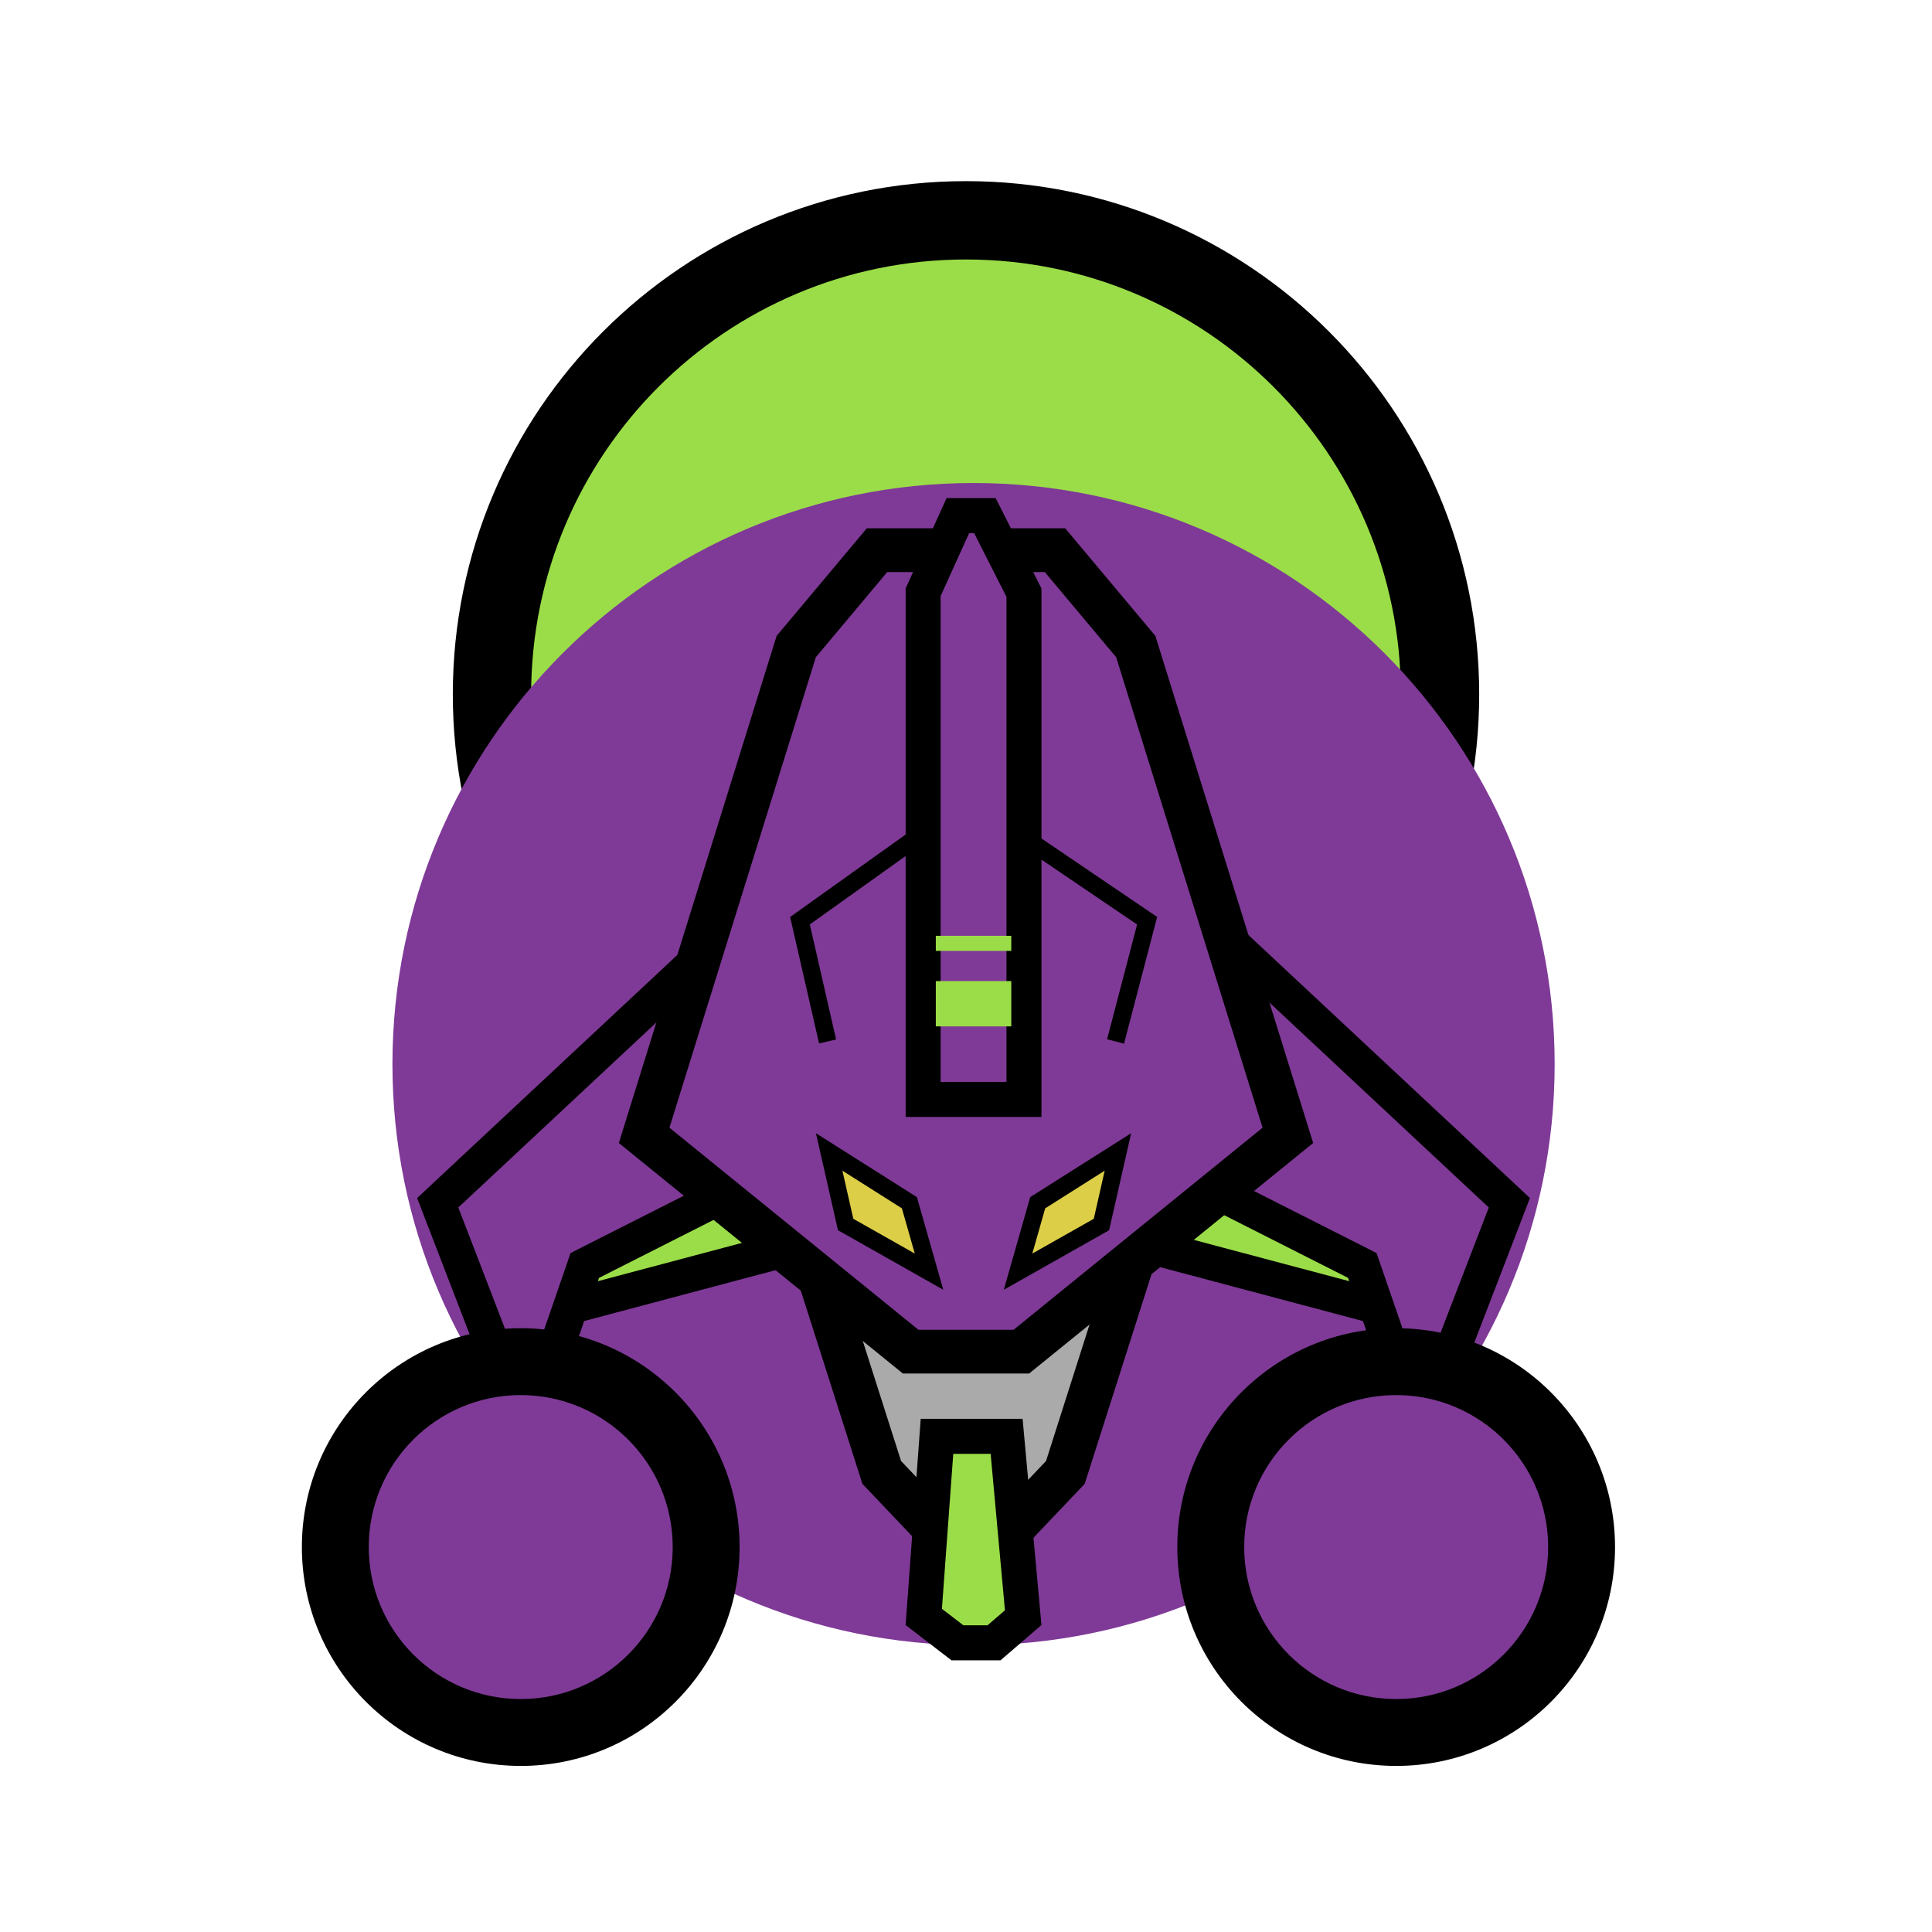 <svg width="128" height="128" viewBox="0 0 128 128" fill="none" xmlns="http://www.w3.org/2000/svg">
<path d="M32 46.502C32 63.899 46.103 78.002 63.5 78.001C80.897 78.001 95 63.897 95 46.5C95 29.103 80.897 15.001 63.5 15.001C46.103 15.002 32 29.105 32 46.502Z" fill="#9BDD48"/>
<path fill-rule="evenodd" clip-rule="evenodd" d="M64 12.001C82.778 12.001 98 27.222 98 46C98 64.778 82.778 80.001 64 80.001C45.222 80.002 30 64.78 30 46.002C30 27.225 45.222 12.002 64 12.001ZM92.81 46C92.81 30.089 79.911 17.191 64 17.192C48.089 17.192 35.19 30.091 35.19 46.002C35.19 61.913 48.089 74.811 64 74.811C79.911 74.81 92.81 61.911 92.81 46Z" fill="black"/>
<path d="M26 70.503C26 91.766 43.237 109.002 64.5 109.001C85.763 109.001 103 91.763 103 70.5C103 49.237 85.763 32.001 64.5 32.001C43.237 32.002 26 49.24 26 70.503Z" fill="#7F3A97"/>
<rect x="1.424" y="0.822" width="14.68" height="4.68" transform="matrix(0.967 -0.257 0.261 0.965 35.833 81.394)" fill="#9BDD48" stroke="black" stroke-width="2.32"/>
<rect x="-1.424" y="0.822" width="14.68" height="4.68" transform="matrix(-0.967 -0.257 -0.261 0.965 90.414 80.663)" fill="#9BDD48" stroke="black" stroke-width="2.32"/>
<path d="M34.897 95L29 79.687L48.915 61.08L49 78.649L38.744 83.84L34.897 95Z" fill="#7F3A97"/>
<path d="M49 61L48.915 61.08M48.915 61.08L29 79.687L34.897 95L38.744 83.84L49 78.649L48.915 61.08Z" stroke="black" stroke-width="2.32"/>
<path d="M94.103 95L100 79.687L80.085 61.08L80 78.649L90.256 83.84L94.103 95Z" fill="#7F3A97"/>
<path d="M80 61L80.085 61.08M80.085 61.08L100 79.687L94.103 95L90.256 83.84L80 78.649L80.085 61.08Z" stroke="black" stroke-width="2.32"/>
<path d="M67.735 100.55L70.583 97.552L76.256 79.76L66.583 74.45L62.417 74.45L52.744 79.76L58.417 97.552L61.265 100.55L67.735 100.55Z" fill="#AAAAAA" stroke="black" stroke-width="2.9"/>
<path d="M69.895 36.45L75.248 42.836L85.324 75.22L67.668 89.55L60.333 89.55L42.676 75.22L52.752 42.836L58.105 36.45L69.895 36.45Z" fill="#7F3A97" stroke="black" stroke-width="2.9"/>
<path d="M54.83 69L53 61L64.206 53L76 61L73.909 69" stroke="black" stroke-width="1.16"/>
<path d="M65.251 34.16L67.84 39.263L67.84 72.84L61.16 72.84L61.16 39.237L63.461 34.16L65.251 34.16Z" fill="#7F3A97" stroke="black" stroke-width="2.32"/>
<path d="M63.432 108.84L61.202 107.126L62.078 95.16L66.691 95.16L67.79 107.175L65.856 108.84L63.432 108.84Z" fill="#9BDD48" stroke="black" stroke-width="2.32"/>
<rect x="67" y="65" width="3" height="5" transform="rotate(90 67 65)" fill="#9BDD48"/>
<rect x="67" y="62" width="1" height="5" transform="rotate(90 67 62)" fill="#9BDD48"/>
<path d="M61.551 84.251L60.25 79.684L54.935 76.32L56.026 81.127L61.551 84.251Z" fill="#DDCE48" stroke="black" stroke-width="1.16"/>
<path d="M67.449 84.251L68.75 79.684L74.065 76.32L72.974 81.127L67.449 84.251Z" fill="#DDCE48" stroke="black" stroke-width="1.16"/>
<path d="M22 102.495C22 109.399 27.596 114.996 34.5 114.998C41.404 114.999 47 109.404 47 102.5C47 95.596 41.404 89.999 34.5 89.998C27.596 89.996 22 95.591 22 102.495Z" fill="#7F3A97"/>
<path fill-rule="evenodd" clip-rule="evenodd" d="M34.5 87.997C42.508 87.999 49 94.492 49 102.5C49 110.508 42.508 116.999 34.5 116.997C26.492 116.995 20 110.502 20 102.494C20 94.486 26.492 87.995 34.5 87.997ZM44.569 102.499C44.569 96.938 40.061 92.429 34.5 92.428C28.939 92.427 24.431 96.934 24.431 102.495C24.431 108.056 28.939 112.565 34.5 112.566C40.061 112.568 44.569 108.06 44.569 102.499Z" fill="black"/>
<path d="M80 102.495C80 109.399 85.596 114.996 92.5 114.998C99.404 114.999 105 109.404 105 102.5C105 95.596 99.404 89.999 92.5 89.998C85.596 89.996 80 95.591 80 102.495Z" fill="#7F3A97"/>
<path fill-rule="evenodd" clip-rule="evenodd" d="M92.5 87.997C100.508 87.999 107 94.492 107 102.5C107 110.508 100.508 116.999 92.5 116.997C84.492 116.995 78 110.502 78 102.494C78 94.486 84.492 87.995 92.5 87.997ZM102.569 102.499C102.569 96.938 98.061 92.429 92.5 92.428C86.939 92.427 82.431 96.934 82.431 102.495C82.431 108.056 86.939 112.565 92.5 112.566C98.061 112.568 102.569 108.06 102.569 102.499Z" fill="black"/>
</svg>
